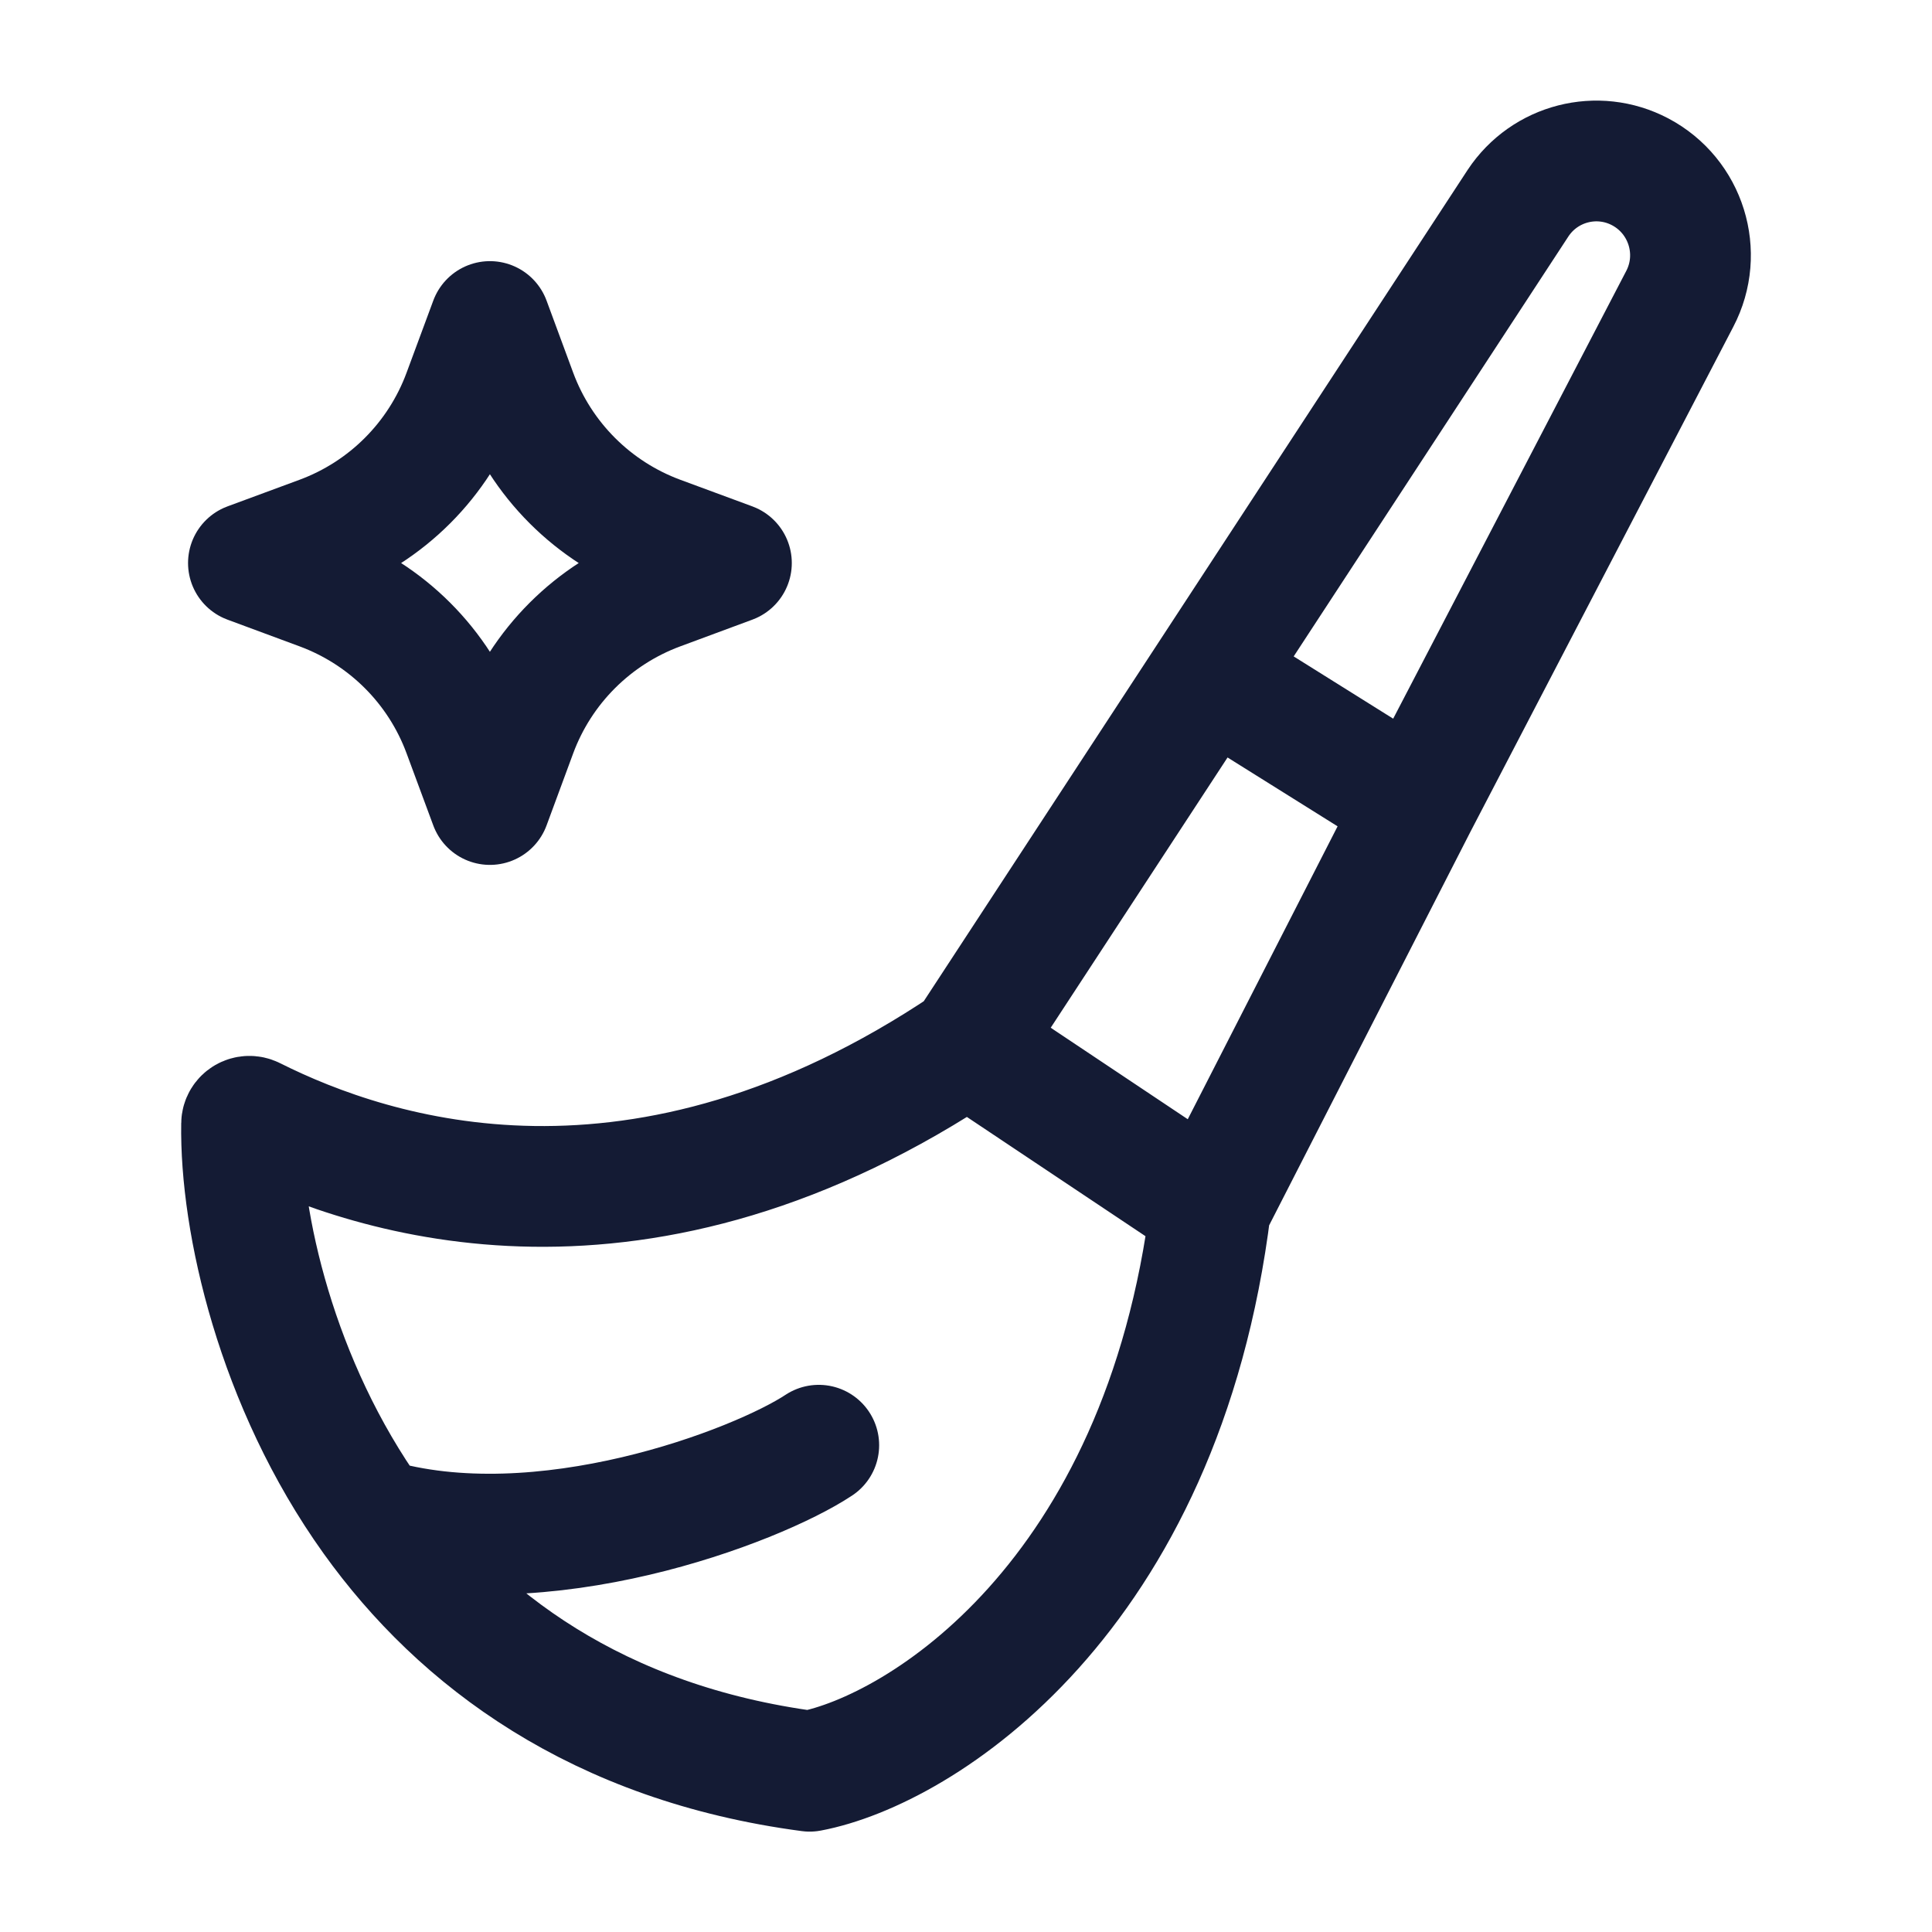 <svg width="24" height="24" viewBox="0 0 24 24" fill="none" xmlns="http://www.w3.org/2000/svg">
<path d="M6.086 3.994L6.417 4.89C6.721 5.711 7.369 6.359 8.19 6.663L9.086 6.994L8.19 7.326C7.369 7.63 6.721 8.277 6.417 9.098L6.086 9.994L5.754 9.098C5.451 8.277 4.803 7.63 3.982 7.326L3.086 6.994L3.982 6.663C4.803 6.359 5.451 5.711 5.754 4.89L6.086 3.994Z" stroke="#141B34" stroke-width="1.5" stroke-linecap="round" stroke-linejoin="round"/>
<path d="M15.039 14.995C14.438 19.861 11.431 21.744 10.058 22.003C7.428 21.655 5.708 20.366 4.63 18.862M15.039 14.995L12.018 12.978M15.039 14.995L17.597 9.994M12.018 12.978C7.957 15.711 4.658 14.637 3.144 13.878C3.079 13.845 3.002 13.889 3.001 13.962C2.981 15.173 3.433 17.191 4.63 18.862M12.018 12.978L15.024 8.384M15.024 8.384L18.858 2.523C19.189 2.023 19.844 1.855 20.374 2.134C20.945 2.435 21.166 3.142 20.866 3.714L17.597 9.994M15.024 8.384L17.597 9.994M4.63 18.862C6.722 19.485 9.397 18.465 10.171 17.953" stroke="#141B34" stroke-width="1.5" stroke-linecap="round" stroke-linejoin="round"/>
</svg>
